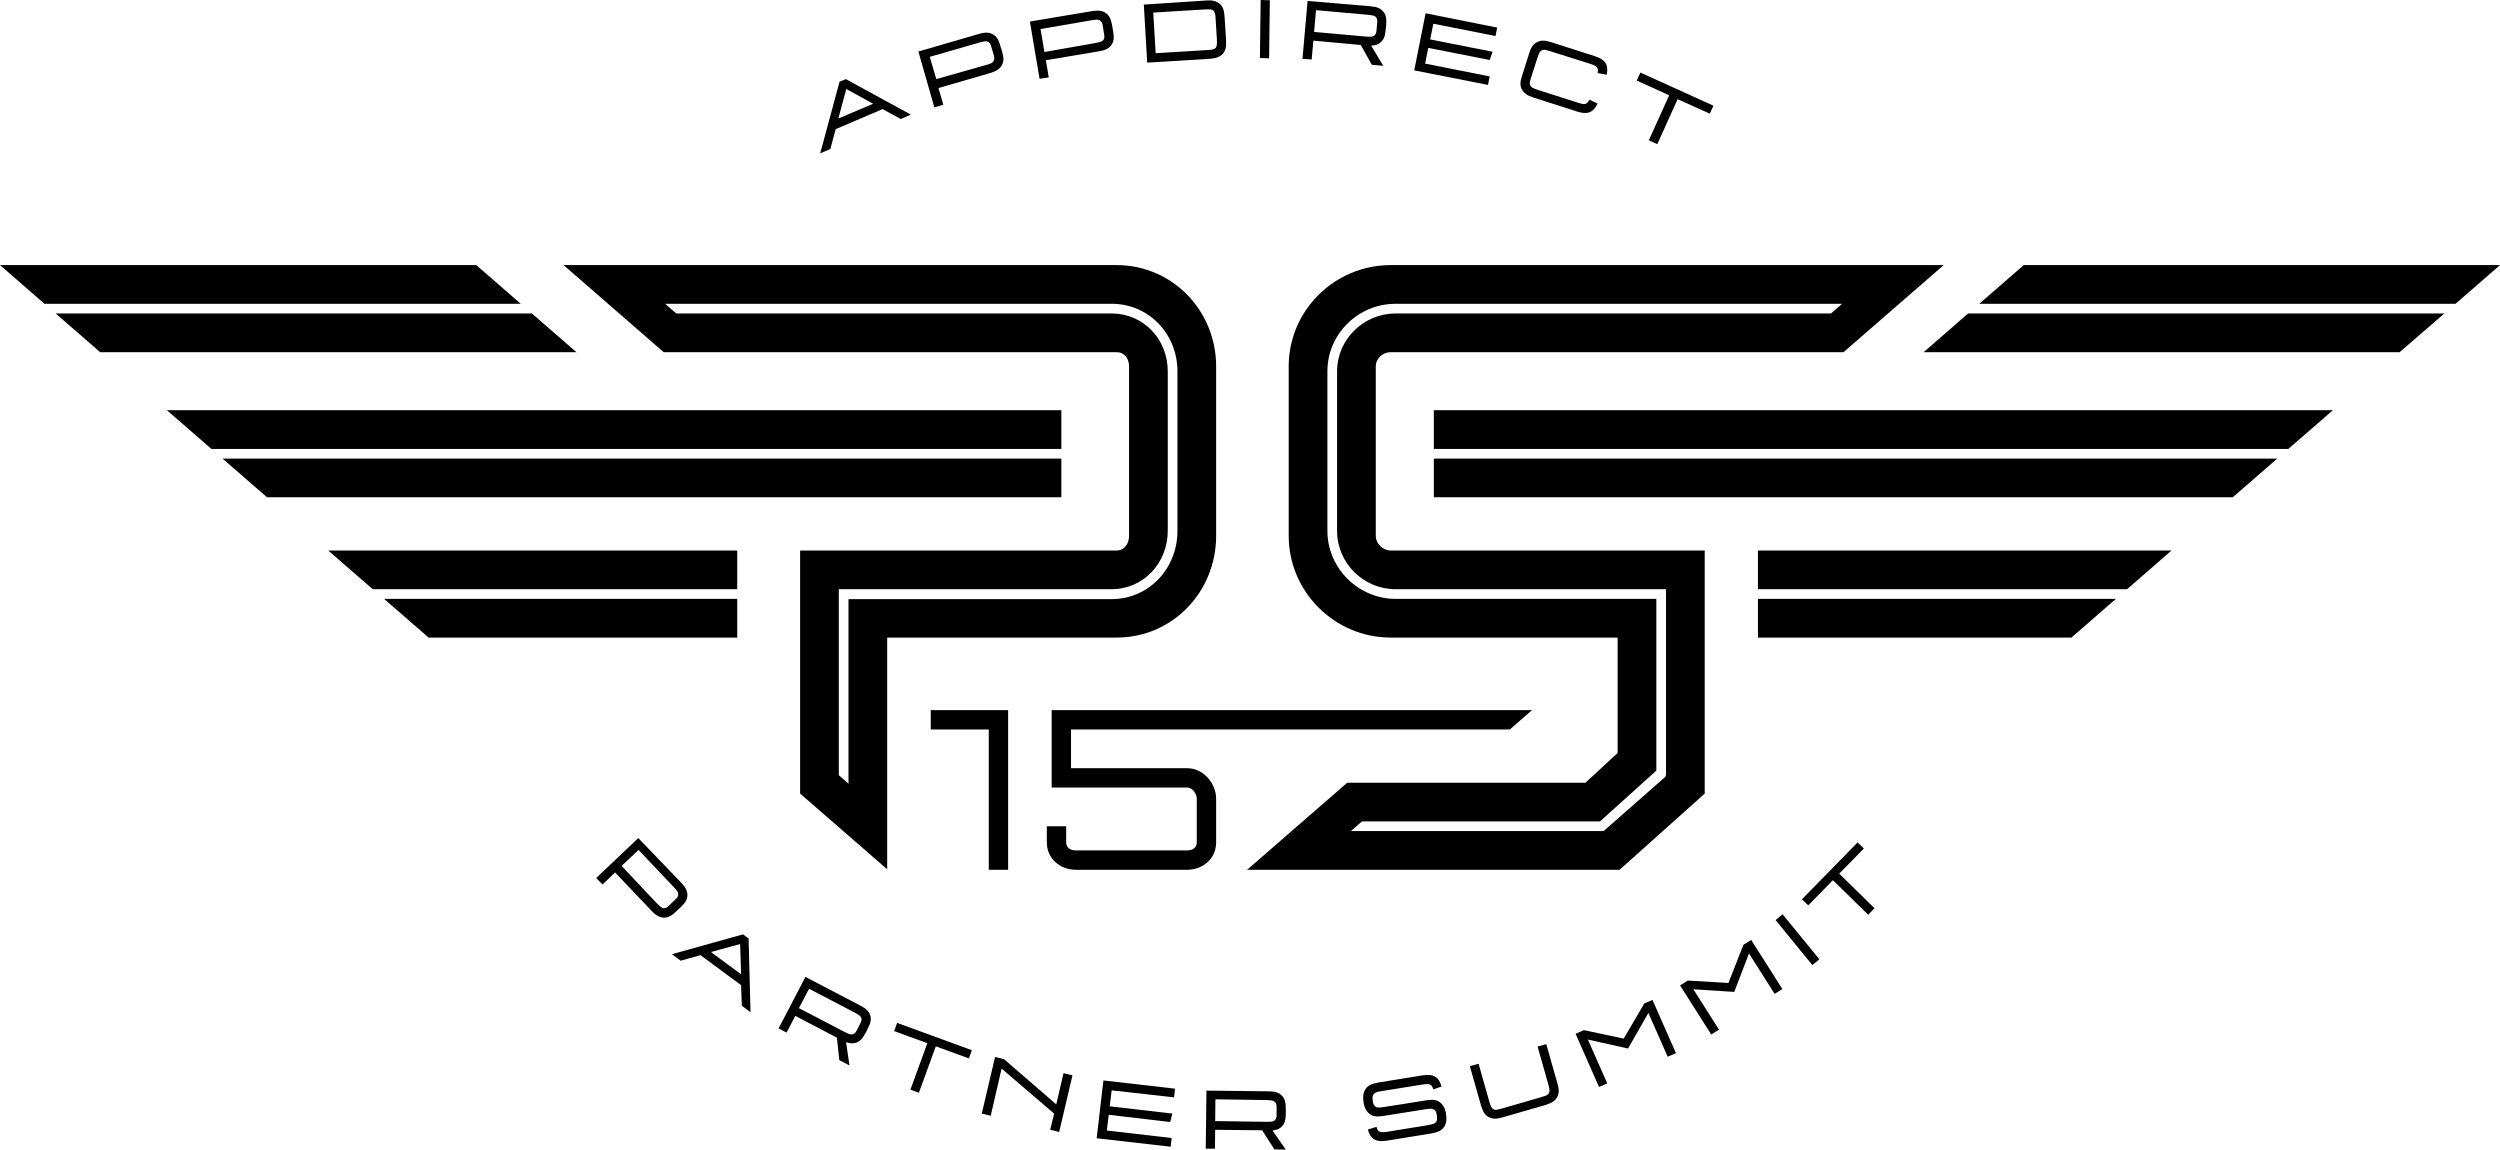 <?xml version="1.0" encoding="utf-8"?>
<!-- Generator: Adobe Illustrator 19.0.0, SVG Export Plug-In . SVG Version: 6.00 Build 0)  -->
<svg version="1.1" id="Layer_1" xmlns="http://www.w3.org/2000/svg" xmlns:xlink="http://www.w3.org/1999/xlink" x="0px" y="0px"
	 viewBox="0 0 1033.6 475.3" style="enable-background:new 0 0 1033.6 475.3;" xml:space="preserve">
<g>
	<g>
		<path class="st0" d="M461.6,109.6H233l41.4,36h187.2c3.3,0,5.2,2.6,5.2,5.9v70c0,3.3-1.9,6.1-5.2,6.1H330.8v100.5l36,31.3v-95.8
			h94.8c23.2,0,41.2-18.9,41.2-42.1v-70C502.8,128.4,484.7,109.6,461.6,109.6z M486.8,219.6c0,15.4-11.8,28.1-27.2,28.1H350.8V324
			l-4-3.5v-76.9h112.8c13.2,0,23.2-10.9,23.2-24.1v-66c0-13.2-10-23.9-23.2-23.9h-180l-4.6-4h184.6c15.4,0,27.2,12.5,27.2,27.9
			V219.6z"/>
		<path class="st0" d="M575,145.6h187.2l41.4-36H575c-23.2,0-42.2,18.7-42.2,41.9v70c0,23.2,19,42.1,42.2,42.1h93.8v47.7l-13.3,12.3
			H557l-41.4,36h154l35.2-31.5V227.6H575c-3.3,0-6.2-2.8-6.2-6.1v-70C568.8,148.2,571.7,145.6,575,145.6z M577,243.6h111.8v1.9v74.9
			v0l-0.3,0.6l0.2,0L663,343.6H558.5l4.6-4h98.4l23.3-21v-1.4v-69.6H577c-15.4,0-28.2-12.7-28.2-28.1v-66
			c0-15.4,12.7-27.9,28.2-27.9h184.6l-4.6,4H577c-13.2,0-24.2,10.7-24.2,23.9v66C552.8,232.8,563.7,243.6,577,243.6z"/>
	</g>
	<g>
		<g>
			<polygon class="st0" points="41.4,145.6 238.3,145.6 219.9,129.6 23,129.6 			"/>
			<polygon class="st0" points="18.4,125.6 215.3,125.6 196.9,109.6 0,109.6 			"/>
		</g>
		<g>
			<polygon class="st0" points="177.2,263.6 304.8,263.6 304.8,247.6 158.8,247.6 			"/>
			<polygon class="st0" points="135.7,227.6 154.1,243.6 304.8,243.6 304.8,227.6 			"/>
		</g>
		<g>
			<polygon class="st0" points="69,169.6 87.4,185.6 438.8,185.6 438.8,169.6 			"/>
			<polygon class="st0" points="110.4,205.6 438.8,205.6 438.8,189.6 92,189.6 			"/>
		</g>
	</g>
	<g>
		<g>
			<polygon class="st0" points="992.1,145.6 795.3,145.6 813.7,129.6 1010.6,129.6 			"/>
			<polygon class="st0" points="1015.2,125.6 818.3,125.6 836.7,109.6 1033.6,109.6 			"/>
		</g>
		<g>
			<polygon class="st0" points="856.4,263.6 726.8,263.6 726.8,247.6 874.8,247.6 			"/>
			<polygon class="st0" points="897.8,227.6 879.4,243.6 726.8,243.6 726.8,227.6 			"/>
		</g>
		<g>
			<polygon class="st0" points="964.5,169.6 946.1,185.6 592.8,185.6 592.8,169.6 			"/>
			<polygon class="st0" points="923.1,205.6 592.8,205.6 592.8,189.6 941.5,189.6 			"/>
		</g>
	</g>
	<g>
		<path class="st0" d="M345.5,53.4l-2.2,8.2l-4.2,1.8l8-29.6l2.6-1.1l26.9,14.7l-4.2,1.8l-7.5-4.1L345.5,53.4z M349.9,36.8L346.6,49
			l14.4-6.1L349.9,36.8z"/>
		<path class="st0" d="M404.8,14c2.5-0.7,4.2-0.7,5.7,0.2c1.5,0.8,2.4,2.2,3.1,4.8l0.7,2.3c0.8,2.6,0.7,4.2-0.1,5.7
			c-0.9,1.5-2.2,2.4-4.8,3.2l-21.4,6.2l2,6.9l-3.7,1.1l-6.6-23.1L404.8,14z M407.6,26.9c2.2-0.6,2.7-0.9,3.2-1.7
			c0.3-0.6,0.4-1.2,0.1-2.3l-1.1-3.7c-0.3-1-0.7-1.6-1.3-1.9c-0.8-0.4-1.4-0.3-3.6,0.3l-20.5,5.9l2.7,9.2L407.6,26.9z"/>
		<path class="st0" d="M451.5,4.6c2.6-0.4,4.2-0.2,5.7,0.8c1.4,1,2.1,2.4,2.6,5.1l0.4,2.4c0.5,2.7,0.3,4.3-0.7,5.7
			c-1,1.4-2.5,2.2-5.1,2.6l-22,3.7l1.2,7.1l-3.8,0.6l-4-23.7L451.5,4.6z M452.8,17.8c2.2-0.4,2.8-0.6,3.4-1.3
			c0.4-0.5,0.5-1.2,0.3-2.2l-0.6-3.8c-0.2-1.1-0.5-1.6-1.1-2c-0.8-0.5-1.4-0.5-3.6-0.1l-21,3.6l1.6,9.5L452.8,17.8z"/>
		<path class="st0" d="M498.8,0.2c2.6-0.2,4.2,0.3,5.5,1.4c1.3,1.1,1.8,2.6,2,5.4l0.6,9.6c0.2,2.7-0.2,4.3-1.3,5.6
			c-1.2,1.3-2.7,1.9-5.3,2.1l-26,1.6l-1.4-24L498.8,0.2z M477.8,22l21.3-1.3c2.3-0.1,3-0.3,3.5-0.9c0.5-0.6,0.6-1.4,0.5-3.6
			l-0.5-8.2c-0.1-2.2-0.3-3-0.9-3.6c-0.6-0.5-1.3-0.6-3.6-0.5l-21.3,1.3L477.8,22z"/>
		<path class="st0" d="M524.7,24.1l-3.8-0.1l0.3-24l3.8,0.1L524.7,24.1z"/>
		<path class="st0" d="M566.7,2.6c2.6,0.2,4.1,0.9,5.2,2.2s1.4,2.9,1.2,5.6l-0.2,1.8c-0.2,2.7-0.8,4.2-2.1,5.3c-1,0.9-2,1.2-3.9,1.4
			l5,8.3l-4.7-0.4l-4.6-8.2L543,16.8l-0.7,7.8l-3.8-0.3l2.1-23.9L566.7,2.6z M564.6,15.1c2.3,0.2,2.9,0.1,3.6-0.4
			c0.5-0.4,0.8-1,0.9-2.1l0.3-3.3c0.1-1-0.1-1.7-0.5-2.2c-0.6-0.6-1.2-0.8-3.5-1l-21.3-1.9l-0.8,9L564.6,15.1z"/>
		<path class="st0" d="M592.6,9.8l-1.3,6.5l25.8,5.1l-1.2,3.4l-25.4-5l-1.3,6.5l26.7,5.3l-0.7,3.5l-30.5-6l4.7-23.6l29.6,5.9
			l-0.7,3.5L592.6,9.8z"/>
		<path class="st0" d="M660.5,42.8c-1.8,3.8-4.2,4.7-8.5,3.3l-18.1-5.8c-2.5-0.8-3.8-1.8-4.7-3.3c-0.8-1.5-0.8-3.1,0.1-5.7l2.9-9.2
			c0.8-2.6,1.7-3.9,3.3-4.7c1.6-0.8,3.2-0.8,5.7,0l18.1,5.8c4.4,1.4,5.8,3.5,5,7.7l-3.8-0.7c0.2-1,0.2-1.5-0.1-2.1
			c-0.4-0.7-1-1.1-3.2-1.8L641,21.2c-2.2-0.7-2.9-0.8-3.6-0.4c-0.7,0.4-1.1,1.1-1.8,3.2l-2.5,7.8c-0.7,2.1-0.8,2.9-0.4,3.6
			c0.4,0.7,1,1.1,3.2,1.8l16.3,5.2c2.2,0.7,2.9,0.8,3.6,0.4c0.5-0.3,0.9-0.7,1.3-1.6L660.5,42.8z"/>
		<path class="st0" d="M685.2,59.6l-3.5-1.6l8.4-18.6l-13.4-6.1l1.5-3.3l30.2,13.7l-1.5,3.3L693.6,41L685.2,59.6z"/>
	</g>
	<g>
		<path class="st0" d="M281.7,365c1.8,1.9,2.5,3.4,2.5,5.1c0,1.7-0.8,3.1-2.8,5l-1.8,1.7c-2,1.9-3.4,2.6-5.1,2.6
			c-1.7-0.1-3.2-0.8-5-2.7l-15.2-16l-5.2,5l-2.6-2.7l17.4-16.5L281.7,365z M271.5,373.4c1.6,1.6,2.1,2,2.9,2.1c0.7,0,1.3-0.2,2.1-1
			l2.8-2.7c0.8-0.7,1.1-1.3,1.1-2c0-0.9-0.3-1.4-1.9-3.1l-14.5-15.3l-7,6.6L271.5,373.4z"/>
		<path class="st0" d="M289.6,394.9l-8.2,2.3l-3.6-2.7l29.4-8.2l2.3,1.7l0.8,30.5l-3.6-2.7l-0.3-8.5L289.6,394.9z M306,390.3
			l-12.1,3.3l12.5,9.2L306,390.3z"/>
		<path class="st0" d="M355.8,415.8c2.3,1.2,3.5,2.4,4,4c0.5,1.6,0.2,3.2-1.1,5.6l-0.8,1.6c-1.3,2.4-2.4,3.6-4,4.1
			c-1.3,0.4-2.3,0.3-4.1-0.2l1.4,9.6l-4.2-2.2l-1-9.3l-17.2-9l-3.6,6.9l-3.3-1.7l11.1-21.3L355.8,415.8z M349.1,426.6
			c2,1,2.6,1.2,3.5,1c0.7-0.2,1.1-0.6,1.6-1.6l1.5-2.9c0.5-0.9,0.6-1.6,0.4-2.2c-0.3-0.8-0.8-1.2-2.8-2.3l-18.8-9.8l-4.2,8
			L349.1,426.6z"/>
		<path class="st0" d="M379.9,451.8l-3.5-1.3l7-19.2l-13.7-5l1.2-3.4l30.9,11.3l-1.2,3.4l-13.7-5L379.9,451.8z"/>
		<path class="st0" d="M409.6,461.3l-3.7-0.9l5.5-23.4l3.7,0.9l21.6,18.7l3-12.9l3.7,0.9l-5.5,23.4l-3.7-0.9l1.6-6.7l-21.7-18.6
			L409.6,461.3z"/>
		<path class="st0" d="M459.6,450.8l-0.8,6.6l25.9,3l-0.9,3.5l-25.4-3l-0.8,6.5l26.8,3.1l-0.4,3.6l-30.6-3.5l2.8-23.9l29.6,3.4
			l-0.4,3.6L459.6,450.8z"/>
		<path class="st0" d="M524.7,451.2c2.6,0,4.1,0.6,5.3,1.8s1.6,2.8,1.6,5.5l0,1.8c0,2.7-0.5,4.3-1.7,5.5c-1,1-1.9,1.3-3.8,1.6
			l5.5,7.9l-4.7-0.1l-5.1-7.9l-19.4-0.2l-0.1,7.8l-3.8,0l0.3-24L524.7,451.2z M523.6,463.8c2.3,0,2.9-0.1,3.5-0.7
			c0.5-0.5,0.7-1.1,0.7-2.1l0-3.3c0-1-0.2-1.7-0.7-2.1c-0.7-0.6-1.3-0.7-3.5-0.8l-21.1-0.3l-0.1,9L523.6,463.8z"/>
		<path class="st0" d="M592.6,450.4c-0.3-1-0.6-1.4-1-1.8c-0.7-0.5-1.4-0.5-3.6-0.2l-16.7,2.7c-2.2,0.3-2.8,0.6-3.4,1.3
			c-0.4,0.5-0.5,1.2-0.4,2.2l0.1,0.9c0.2,1.1,0.5,1.6,1,2c0.8,0.5,1.4,0.5,3.6,0.2l17.6-2.8c2.6-0.4,4.3-0.2,5.6,0.9
			c1.2,0.9,2.1,2.5,2.4,4.4l0.1,0.9c0.3,1.8,0,3.7-0.9,4.9c-1,1.4-2.4,2.1-5.1,2.6l-18.5,3c-4.5,0.7-6.7-0.5-7.9-4.6l3.6-1.1
			c0.3,1,0.5,1.5,1,1.8c0.7,0.5,1.4,0.5,3.6,0.2l16.6-2.7c2.2-0.4,2.8-0.6,3.4-1.3c0.4-0.5,0.5-1.2,0.4-2.2l-0.1-0.9
			c-0.2-1-0.5-1.6-1-2c-0.8-0.5-1.4-0.5-3.6-0.2l-17.6,2.8c-2.6,0.4-4.3,0.2-5.6-0.9c-1.2-0.9-2.1-2.5-2.4-4.4l-0.1-0.9
			c-0.3-1.9,0-3.7,0.9-5c1-1.4,2.4-2.1,5-2.6l18.5-3c4.5-0.7,6.7,0.5,7.9,4.6L592.6,450.4z"/>
		<path class="st0" d="M611.3,439.8l4.4,15.5c0.6,2.1,1,2.8,1.7,3.3c0.7,0.4,1.4,0.3,3.6-0.3l16.2-4.7c2.2-0.6,2.8-1,3.2-1.7
			c0.4-0.7,0.3-1.5-0.3-3.7l-4.4-15.5l3.6-1l4.6,16.2c0.8,2.6,0.7,4.2-0.1,5.7c-0.8,1.5-2.2,2.4-4.7,3.2l-18,5.2
			c-2.5,0.7-4.1,0.7-5.7-0.2c-1.5-0.8-2.3-2.2-3.1-4.8l-4.6-16.2L611.3,439.8z"/>
		<path class="st0" d="M679.8,414.9l3.4-1.5l9.7,22l-3.4,1.5l-8-18.1l-8.4,14.7l-16.6-3.7l8,18.1l-3.4,1.5l-9.7-22l3.4-1.5l16.5,3.5
			L679.8,414.9z"/>
		<path class="st0" d="M720.8,390.6l3.2-2l12.9,20.3l-3.2,2l-10.6-16.7l-6.1,15.9l-16.9-1.1l10.6,16.7l-3.2,2l-12.9-20.3l3.2-2
			l16.8,1L720.8,390.6z"/>
		<path class="st0" d="M752.2,396.6l-2.9,2.4l-15.2-18.6l2.9-2.4L752.2,396.6z"/>
		<path class="st0" d="M775,375.5l-2.6,2.7l-14.6-14.3l-10.2,10.4l-2.6-2.5l23-23.5l2.6,2.5l-10.2,10.4L775,375.5z"/>
	</g>
	<g>
		<polygon class="st0" points="416.8,359.6 408.8,359.6 408.8,301.6 384.8,301.6 384.8,293.6 416.8,293.6 		"/>
		<path class="st0" d="M444.8,359.6h46c6.6,0,12-4.7,12-11.3v-18c0-6.6-5.4-12.7-12-12.7h-48v-16h181.4l9.2-8H434.8v32h56
			c2.2,0,4,2.5,4,4.7v18c0,2.2-1.8,3.3-4,3.3h-46c-2.2,0-4-1.1-4-3.3v-6.7h-8v6.7C432.8,354.9,438.2,359.6,444.8,359.6z"/>
	</g>
</g>
</svg>
